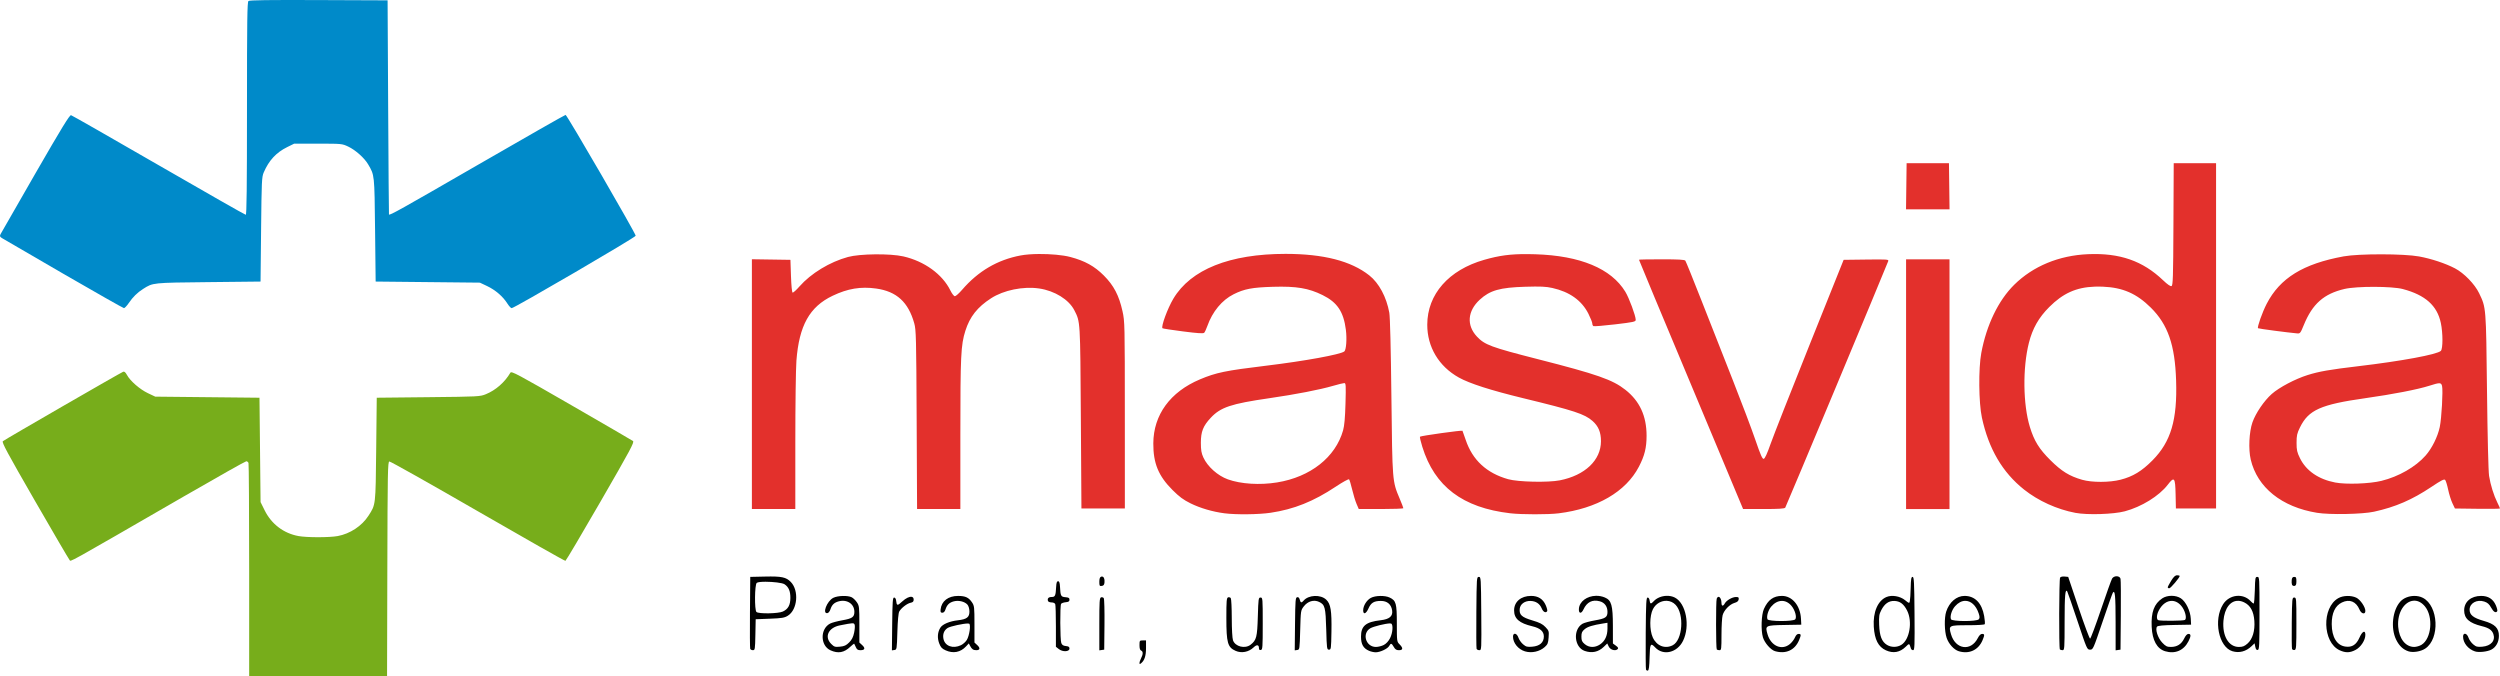 <?xml version="1.0" encoding="UTF-8" standalone="no"?>
<!-- Created with Inkscape (http://www.inkscape.org/) -->

<svg
   xmlns:dc="http://purl.org/dc/elements/1.1/"
   xmlns:cc="http://creativecommons.org/ns#"
   xmlns:rdf="http://www.w3.org/1999/02/22-rdf-syntax-ns#"
   xmlns:svg="http://www.w3.org/2000/svg"
   xmlns="http://www.w3.org/2000/svg"
   xmlns:sodipodi="http://sodipodi.sourceforge.net/DTD/sodipodi-0.dtd"
   xmlns:inkscape="http://www.inkscape.org/namespaces/inkscape"
   id="svg3336"
   version="1.1"
   inkscape:version="0.91 r13725"
   width="690.744"
   height="186.845"
   viewBox="0 0 690.744 186.845"
   sodipodi:docname="Masvida.svg">
  <defs
     id="defs3340" />
  <sodipodi:namedview
     pagecolor="#ffffff"
     bordercolor="#666666"
     borderopacity="1"
     objecttolerance="10"
     gridtolerance="10"
     guidetolerance="10"
     inkscape:pageopacity="0"
     inkscape:pageshadow="2"
     inkscape:window-width="1366"
     inkscape:window-height="715"
     id="namedview3338"
     showgrid="false"
     fit-margin-top="0"
     fit-margin-left="0"
     fit-margin-right="0"
     fit-margin-bottom="0"
     inkscape:zoom="0.60552798"
     inkscape:cx="710.76236"
     inkscape:cy="148.73516"
     inkscape:window-x="-8"
     inkscape:window-y="22"
     inkscape:window-maximized="1"
     inkscape:current-layer="svg3336" />
  <g
     id="g4320"
     transform="translate(-4.916,-5.278)">
    <path
       id="path4301"
       d="m 73.759,162.897 c 0,-16.074 -0.082,-29.439 -0.182,-29.7 -0.1,-0.261 -0.373,-0.475 -0.607,-0.475 -0.234,0 -7.948,4.343 -17.143,9.652 -33.532,19.36 -31.255,18.093 -31.691,17.624 -0.218,-0.235 -4.546,-7.63 -9.618,-16.435 -7.609,-13.21 -9.15,-16.074 -8.815,-16.38 0.437,-0.4 32.505,-18.91 33.26,-19.198 0.306,-0.117 0.64,0.172 1.024,0.884 0.892,1.657 3.574,3.99 5.795,5.042 l 2.028,0.96 14.4,0.15 14.4,0.15 0.15,14.416 0.15,14.416 1.128,2.281 c 1.875,3.792 5.241,6.351 9.352,7.108 2.29,0.422 8.547,0.423 10.826,0.001 3.427,-0.633 6.697,-2.795 8.514,-5.627 2.012,-3.135 1.959,-2.678 2.127,-18.346 l 0.153,-14.25 14.25,-0.15 c 13.898,-0.146 14.291,-0.167 15.9,-0.823 2.737,-1.116 5.232,-3.306 6.772,-5.942 0.293,-0.502 1.817,0.31 16.855,8.984 9.093,5.245 16.752,9.696 17.019,9.891 0.427,0.312 -0.654,2.33 -8.941,16.684 -5.185,8.981 -9.56,16.374 -9.723,16.428 -0.163,0.054 -11.069,-6.122 -24.237,-13.725 -13.168,-7.603 -24.156,-13.782 -24.419,-13.731 -0.432,0.083 -0.485,2.903 -0.554,29.713 l -0.076,29.621 -19.049,0 -19.049,0 0,-29.225 z"
       style="fill:#77ad1b;fill-opacity:1"
       inkscape:connector-curvature="0" />
    <path
       id="path4299"
       d="m 606.453,164.223 c -0.523,0 -0.948,0.392 -1.648,1.52 -0.52,0.836 -0.945,1.647 -0.945,1.801 0,0.154 0.187,0.279 0.414,0.279 0.381,0 2.885,-2.953 2.885,-3.402 0,-0.108 -0.317,-0.197 -0.705,-0.197 z m -16.68,0.275 c -0.485,-0.016 -1.011,0.188 -1.283,0.623 -0.206,0.329 -1.591,4.193 -3.078,8.586 -1.487,4.393 -2.839,8.006 -3.004,8.027 -0.165,0.022 -1.594,-3.809 -3.176,-8.512 l -2.875,-8.549 -0.992,-0.098 c -0.591,-0.058 -1.096,0.062 -1.246,0.299 -0.296,0.467 -0.354,19.554 -0.061,19.848 0.11,0.11 0.447,0.201 0.75,0.201 0.519,0 0.551,-0.44 0.555,-7.875 0.004,-7.334 0.174,-9.251 0.738,-8.338 0.12,0.194 1.397,3.887 2.838,8.207 2.591,7.768 2.63,7.855 3.457,7.855 0.825,0 0.87,-0.1 3.432,-7.65 1.427,-4.207 2.709,-7.833 2.85,-8.057 0.606,-0.967 0.771,0.768 0.775,8.152 l 0.006,7.746 0.676,-0.096 0.674,-0.096 0.084,-9.451 c 0.046,-5.197 0.01,-9.754 -0.08,-10.125 -0.109,-0.448 -0.554,-0.683 -1.039,-0.699 z m -280.408,0.072 c -0.072,0.003 -0.148,0.018 -0.227,0.049 -0.332,0.128 -0.48,0.565 -0.48,1.416 0,1.104 0.07,1.219 0.676,1.133 0.506,-0.072 0.695,-0.321 0.754,-0.996 0.085,-0.979 -0.221,-1.619 -0.723,-1.602 z m -93.105,0.01 -4.051,0.092 -0.08,9.748 c -0.044,5.361 -0.013,9.917 0.066,10.125 0.08,0.208 0.415,0.377 0.746,0.377 0.57,0 0.605,-0.223 0.684,-4.273 l 0.084,-4.275 3.9,-0.15 c 3.374,-0.13 4.047,-0.242 4.992,-0.83 2.673,-1.662 3.128,-6.953 0.803,-9.332 -1.298,-1.327 -2.534,-1.585 -7.145,-1.48 z m 197.25,0.092 c -0.586,0 -0.602,0.227 -0.68,9.748 -0.044,5.361 -0.015,9.917 0.064,10.125 0.08,0.208 0.422,0.377 0.76,0.377 0.607,0 0.611,-0.1 0.533,-10.125 -0.077,-9.899 -0.091,-10.125 -0.678,-10.125 z m 119.85,0 c -0.365,0 -0.465,0.566 -0.525,3 -0.041,1.65 -0.145,3.308 -0.232,3.684 -0.158,0.681 -0.161,0.681 -1.342,-0.268 -1.372,-1.103 -3.61,-1.484 -5.1,-0.867 -2.415,1.001 -3.783,4.199 -3.523,8.236 0.228,3.552 1.254,5.546 3.342,6.494 2.028,0.921 3.858,0.596 5.477,-0.973 1.033,-1.001 0.971,-1.023 1.445,0.494 0.077,0.247 0.349,0.449 0.604,0.449 0.41,0 0.455,-1.161 0.385,-10.125 -0.068,-8.765 -0.14,-10.125 -0.529,-10.125 z m 95.25,0 c -0.563,0 -0.607,0.229 -0.686,3.676 -0.046,2.021 -0.194,3.676 -0.328,3.676 -0.134,0 -0.5,-0.284 -0.814,-0.631 -2.082,-2.3 -5.906,-1.88 -7.631,0.84 -2.732,4.308 -1.232,11.836 2.586,12.979 1.888,0.565 3.754,0.068 5.295,-1.408 l 0.822,-0.787 0.193,0.969 c 0.135,0.673 0.341,0.938 0.678,0.873 0.435,-0.084 0.484,-1.128 0.484,-10.139 0,-9.846 -0.011,-10.047 -0.6,-10.047 z m 10.199,0 c -0.436,-10e-6 -0.626,0.234 -0.697,0.852 -0.053,0.468 -0.02,1.051 0.074,1.297 0.094,0.246 0.408,0.401 0.697,0.346 0.396,-0.076 0.525,-0.396 0.525,-1.297 0,-0.996 -0.1,-1.197 -0.6,-1.197 z m -341.549,1.201 c -0.33,0 -0.472,0.402 -0.529,1.5 -0.132,2.518 -0.277,2.85 -1.252,2.85 -0.873,0 -1.251,0.427 -0.994,1.125 0.076,0.206 0.515,0.375 0.975,0.375 0.485,0 0.912,0.199 1.018,0.475 0.1,0.261 0.182,3.019 0.182,6.129 l 0,5.652 0.811,0.637 c 1.073,0.844 2.939,0.753 2.939,-0.143 0,-0.46 -0.232,-0.622 -0.99,-0.695 -0.733,-0.07 -1.062,-0.289 -1.273,-0.844 -0.334,-0.879 -0.38,-10.296 -0.053,-10.811 0.123,-0.193 0.693,-0.396 1.27,-0.451 0.814,-0.077 1.047,-0.233 1.047,-0.699 0,-0.477 -0.23,-0.619 -1.123,-0.693 -1.252,-0.104 -1.363,-0.317 -1.498,-2.906 -0.057,-1.098 -0.198,-1.5 -0.527,-1.5 z m -80.779,0.143 c 2.011,0.004 4.58,0.277 5.203,0.693 1.142,0.763 1.626,1.899 1.611,3.785 -0.016,1.976 -0.614,3.059 -2.074,3.752 -1.244,0.59 -6.739,0.679 -7.301,0.117 -0.567,-0.567 -0.495,-7.557 0.084,-8.037 0.263,-0.218 1.27,-0.313 2.477,-0.311 z m 229.396,3.883 c -2.435,0.048 -4.617,1.538 -4.719,3.656 -0.063,1.309 0.675,1.377 1.262,0.117 0.956,-2.054 2.466,-2.808 4.518,-2.256 1.345,0.362 2.121,1.436 2.121,2.934 0,1.46 -0.544,1.83 -3.42,2.328 -1.468,0.254 -3.036,0.681 -3.484,0.945 -2.704,1.597 -2.302,6.503 0.615,7.508 1.997,0.688 3.784,0.303 5.266,-1.133 l 0.963,-0.934 0.408,0.854 c 0.443,0.929 1.849,1.332 2.465,0.707 0.252,-0.256 0.129,-0.496 -0.486,-0.947 l -0.826,-0.605 -0.006,-4.85 c -0.008,-5.721 -0.398,-7.098 -2.225,-7.861 -0.801,-0.334 -1.639,-0.479 -2.451,-0.463 z m 159.029,0.002 c -0.939,0.001 -1.875,0.237 -2.57,0.705 -2.25,1.517 -3.104,3.82 -2.914,7.867 0.175,3.735 1.46,6.063 3.723,6.74 2.748,0.823 5.132,-0.197 6.443,-2.754 0.724,-1.413 0.725,-2.037 -0.002,-2.037 -0.378,-1e-5 -0.784,0.438 -1.193,1.283 -0.754,1.557 -1.952,2.318 -3.65,2.318 -1.094,0 -1.436,-0.168 -2.402,-1.184 -1.231,-1.294 -2.015,-3.724 -1.43,-4.43 0.215,-0.259 1.69,-0.398 4.854,-0.455 l 4.545,-0.082 -0.084,-1.65 c -0.108,-2.137 -1.361,-4.715 -2.734,-5.625 -0.704,-0.466 -1.645,-0.699 -2.584,-0.697 z m -139.516,0.004 c -1.35,0.039 -2.721,0.567 -3.555,1.488 -0.76,0.84 -1.019,0.794 -1.133,-0.195 -0.057,-0.491 -0.277,-0.824 -0.545,-0.824 -0.389,0 -0.461,1.319 -0.529,9.748 -0.044,5.361 -0.009,9.927 0.076,10.148 0.085,0.221 0.323,0.348 0.529,0.279 0.265,-0.088 0.399,-1.154 0.459,-3.625 0.092,-3.805 0.272,-4.127 1.557,-2.76 2.225,2.369 6.083,1.456 7.686,-1.818 2.021,-4.131 0.847,-10.359 -2.256,-11.963 -0.676,-0.35 -1.479,-0.502 -2.289,-0.479 z m 31.885,0.018 c -2.349,-1e-5 -3.851,1.083 -4.992,3.602 -0.71,1.567 -0.861,5.886 -0.275,7.842 0.462,1.542 2.161,3.483 3.348,3.826 2.987,0.864 5.485,-0.279 6.637,-3.035 0.609,-1.457 0.589,-1.734 -0.129,-1.734 -0.391,-1e-5 -0.739,0.342 -1.01,0.99 -0.227,0.544 -0.847,1.353 -1.377,1.799 -2.23,1.876 -5.248,0.569 -6.193,-2.684 -0.708,-2.435 -0.637,-2.474 4.781,-2.572 l 4.545,-0.082 -0.086,-1.65 c -0.186,-3.618 -2.419,-6.301 -5.248,-6.301 z m -69.32,0.002 c -2.797,-0.002 -4.692,1.613 -4.695,4.002 -0.002,2.286 1.44,3.542 5.049,4.393 2.162,0.51 3.17,1.408 3.17,2.824 0,1.643 -1.132,2.64 -3.189,2.811 -1.407,0.117 -1.726,0.035 -2.549,-0.658 -0.518,-0.436 -1.096,-1.26 -1.285,-1.832 -0.426,-1.29 -1.496,-1.488 -1.496,-0.277 0,1.734 1.424,3.488 3.291,4.055 1.846,0.561 4.055,0.081 5.479,-1.191 0.81,-0.724 0.953,-1.081 1.066,-2.648 0.125,-1.725 0.083,-1.863 -0.877,-2.873 -0.792,-0.833 -1.573,-1.229 -3.633,-1.842 -2.915,-0.867 -3.637,-1.53 -3.473,-3.188 0.128,-1.298 1.384,-2.225 2.955,-2.184 1.507,0.04 2.573,0.744 3.125,2.064 0.421,1.008 1.135,1.361 1.514,0.748 0.101,-0.163 -0.085,-0.903 -0.412,-1.643 -0.76,-1.719 -2.084,-2.56 -4.039,-2.561 z m 119.758,0 c -2.215,0.002 -4.216,1.72 -5.068,4.35 -0.551,1.701 -0.49,5.399 0.119,7.223 0.566,1.693 2.039,3.316 3.373,3.715 2.871,0.859 5.418,-0.329 6.557,-3.055 0.608,-1.457 0.587,-1.734 -0.129,-1.734 -0.388,0 -0.8,0.406 -1.191,1.172 -1.91,3.743 -6.171,3.129 -7.391,-1.066 -0.715,-2.459 -0.63,-2.504 4.695,-2.504 2.524,0 4.524,-0.125 4.625,-0.289 0.098,-0.159 0.024,-1.165 -0.162,-2.236 -0.627,-3.599 -2.553,-5.576 -5.428,-5.574 z m 142.742,0 c -2.797,-0.002 -4.692,1.613 -4.695,4.002 -0.002,2.25 1.41,3.507 4.902,4.363 1.898,0.465 2.78,1.069 3.162,2.164 0.637,1.827 -0.652,3.302 -3.059,3.502 -1.38,0.114 -1.706,0.03 -2.525,-0.66 -0.518,-0.436 -1.096,-1.26 -1.285,-1.832 -0.426,-1.29 -1.496,-1.49 -1.496,-0.279 0,1.727 1.396,3.457 3.291,4.074 1.054,0.343 3.393,0.091 4.506,-0.484 1.309,-0.677 2.102,-2.114 2.102,-3.816 0.002,-2.161 -1.109,-3.254 -4.193,-4.133 -2.862,-0.815 -3.904,-1.642 -3.904,-3.092 0,-1.806 2.013,-2.919 4.064,-2.246 0.888,0.291 1.345,0.698 1.877,1.662 0.678,1.229 1.322,1.599 1.705,0.979 0.101,-0.163 -0.085,-0.903 -0.412,-1.643 -0.76,-1.719 -2.084,-2.56 -4.039,-2.561 z m -420.801,0.004 c -2.743,-0.007 -4.605,1.429 -4.85,3.744 -0.076,0.72 0.018,0.9 0.479,0.9 0.375,0 0.677,-0.314 0.865,-0.9 0.414,-1.287 1.05,-1.909 2.293,-2.244 1.318,-0.355 2.995,0.04 3.762,0.887 0.313,0.346 0.545,1.103 0.564,1.83 0.043,1.644 -0.7,2.233 -3.166,2.51 -2.289,0.257 -4.233,1.065 -4.846,2.016 -0.791,1.228 -0.919,2.845 -0.346,4.348 0.421,1.103 0.761,1.476 1.76,1.93 2.109,0.958 4.132,0.572 5.664,-1.08 l 0.764,-0.82 0.375,0.713 c 0.468,0.888 0.855,1.152 1.693,1.158 1.024,0.007 1.145,-0.588 0.281,-1.389 l -0.789,-0.73 0,-5.043 c 0,-4.753 -0.039,-5.102 -0.684,-6.059 -0.903,-1.34 -1.818,-1.765 -3.82,-1.77 z m 402.246,0 c -1.428,0.03 -2.866,0.573 -3.752,1.535 -2.191,2.381 -2.749,7.349 -1.184,10.549 0.839,1.714 1.944,2.754 3.432,3.23 1.253,0.402 3.375,0.051 4.598,-0.758 4.115,-2.723 3.69,-11.821 -0.656,-14.037 -0.727,-0.371 -1.581,-0.537 -2.438,-0.52 z m -285.648,0.008 c -0.976,0.018 -1.944,0.197 -2.574,0.535 -1.152,0.618 -2.119,2.179 -2.119,3.422 0,1.281 0.792,1.014 1.459,-0.494 0.703,-1.589 1.515,-2.084 3.428,-2.088 1.738,-0.004 2.838,0.91 3.109,2.582 0.264,1.63 -0.713,2.475 -3.18,2.754 -4.094,0.463 -5.416,1.568 -5.416,4.525 0,2.123 0.626,3.228 2.225,3.924 0.509,0.222 1.331,0.405 1.826,0.408 1.213,0.007 3.324,-0.985 3.736,-1.756 0.447,-0.836 0.668,-0.787 1.273,0.277 0.392,0.689 0.725,0.898 1.426,0.898 1.136,0 1.196,-0.591 0.164,-1.623 -0.74,-0.74 -0.75,-0.817 -0.75,-5.742 -10e-6,-5.579 -0.21,-6.341 -1.982,-7.182 -0.664,-0.315 -1.649,-0.459 -2.625,-0.441 z m 267.184,0.002 c -0.892,0.023 -1.772,0.225 -2.441,0.602 -4.639,2.607 -4.383,12.247 0.381,14.41 1.645,0.747 2.822,0.715 4.396,-0.117 1.445,-0.764 2.688,-2.686 2.688,-4.156 0,-1.418 -0.834,-1.022 -1.629,0.775 -0.869,1.965 -2.042,2.721 -3.85,2.479 -2.399,-0.322 -3.804,-2.614 -3.814,-6.223 -0.009,-3.05 0.938,-5.062 2.811,-5.969 2.104,-1.018 3.927,-0.278 4.869,1.977 0.495,1.185 1.613,1.435 1.613,0.359 0,-1.09 -1.402,-3.137 -2.51,-3.662 -0.718,-0.341 -1.622,-0.497 -2.514,-0.475 z m -415.678,0.002 c -0.983,0.027 -1.984,0.202 -2.6,0.51 -1.772,0.885 -3.15,4.521 -1.6,4.221 0.276,-0.053 0.63,-0.503 0.789,-0.998 0.413,-1.287 1.05,-1.909 2.293,-2.244 2.327,-0.627 4.338,0.713 4.338,2.889 0,1.451 -0.579,1.856 -3.34,2.342 -1.343,0.236 -2.856,0.644 -3.359,0.904 -2.804,1.45 -2.746,6.096 0.092,7.385 2.121,0.963 3.789,0.66 5.508,-0.998 0.534,-0.515 1.013,-0.878 1.064,-0.807 0.052,0.071 0.254,0.501 0.449,0.955 0.273,0.635 0.559,0.824 1.242,0.824 1.242,0 1.438,-0.534 0.512,-1.393 l -0.787,-0.73 0,-5.043 c 0,-4.753 -0.039,-5.102 -0.684,-6.059 -0.376,-0.558 -1.018,-1.184 -1.426,-1.391 -0.544,-0.275 -1.509,-0.395 -2.492,-0.367 z m 130.379,0.002 c -1.206,0.055 -2.387,0.501 -3.061,1.312 -0.551,0.664 -0.823,0.585 -1.045,-0.301 -0.129,-0.515 -0.363,-0.738 -0.707,-0.672 -0.466,0.09 -0.523,0.781 -0.596,7.393 l -0.08,7.293 0.68,-0.098 c 0.672,-0.095 0.682,-0.163 0.83,-5.521 0.148,-5.365 0.16,-5.436 0.984,-6.516 1.102,-1.443 2.784,-1.943 4.229,-1.258 1.625,0.771 1.811,1.491 1.982,7.648 0.148,5.298 0.183,5.551 0.756,5.551 0.572,0 0.603,-0.229 0.682,-4.941 0.098,-5.845 -0.199,-7.679 -1.438,-8.865 -0.778,-0.746 -2.01,-1.08 -3.217,-1.025 z m -111.352,0.232 c -0.594,-0.092 -1.572,0.356 -2.578,1.283 -1.383,1.274 -1.52,1.249 -1.709,-0.334 -0.051,-0.427 -0.283,-0.75 -0.539,-0.75 -0.385,0 -0.462,1.047 -0.531,7.297 l -0.08,7.297 0.682,-0.098 c 0.669,-0.095 0.683,-0.182 0.83,-5.047 0.094,-3.096 0.287,-5.19 0.518,-5.592 0.563,-0.982 2.165,-2.219 3.123,-2.41 0.655,-0.131 0.859,-0.341 0.859,-0.885 0,-0.456 -0.218,-0.707 -0.574,-0.762 z m 223.061,0.018 c -0.219,-0.059 -0.445,0.088 -0.605,0.506 -0.249,0.648 -0.23,13.775 0.019,14.025 0.11,0.11 0.447,0.199 0.75,0.199 0.507,0 0.548,-0.329 0.551,-4.273 9e-4,-2.351 0.144,-4.784 0.316,-5.406 0.39,-1.403 1.956,-3.012 3.311,-3.398 0.712,-0.203 1.05,-0.492 1.117,-0.955 0.08,-0.552 -0.048,-0.665 -0.75,-0.664 -1.019,0.001 -2.633,0.932 -3.088,1.781 -0.446,0.833 -0.908,0.778 -0.908,-0.109 0,-0.94 -0.348,-1.608 -0.713,-1.705 z m -170.498,0.09 c -0.071,7.8e-4 -0.143,0.014 -0.209,0.039 -0.422,0.162 -0.48,1.061 -0.48,7.414 l 0,7.23 0.676,-0.096 0.676,-0.096 0.072,-6.9 c 0.04,-3.795 -0.046,-7.088 -0.193,-7.318 -0.111,-0.173 -0.328,-0.276 -0.541,-0.273 z m 35.1,0 c -0.071,7.8e-4 -0.143,0.014 -0.209,0.039 -0.416,0.16 -0.479,0.92 -0.479,5.699 0,6.858 0.351,8.112 2.549,9.082 1.64,0.724 3.622,0.344 4.979,-0.955 0.883,-0.846 1.473,-0.759 1.473,0.217 0,0.414 0.164,0.571 0.523,0.502 0.483,-0.093 0.525,-0.682 0.525,-7.297 0,-6.996 -0.016,-7.195 -0.6,-7.195 -0.571,0 -0.607,0.251 -0.754,5.25 -0.167,5.681 -0.379,6.513 -1.98,7.773 -1.555,1.223 -4.269,0.551 -4.883,-1.209 -0.192,-0.552 -0.335,-3.116 -0.338,-6.084 -0.003,-2.822 -0.124,-5.319 -0.27,-5.549 -0.109,-0.173 -0.325,-0.276 -0.537,-0.273 z m 294.361,0.092 c -0.58,0 -0.602,0.226 -0.68,6.893 -0.044,3.791 -0.011,7.077 0.074,7.299 0.085,0.222 0.39,0.356 0.68,0.301 0.484,-0.093 0.525,-0.677 0.525,-7.297 0,-6.996 -0.016,-7.195 -0.6,-7.195 z m 33.314,0.867 c 0.957,0.042 1.936,0.535 2.801,1.584 2.362,2.866 1.82,8.92 -0.951,10.609 -0.53,0.323 -1.436,0.586 -2.014,0.586 -2.38,0 -4.161,-2.23 -4.424,-5.539 -0.322,-4.054 1.797,-7.019 4.18,-7.23 0.135,-0.012 0.272,-0.016 0.408,-0.01 z m -206.662,0.039 c 0.891,0.044 1.76,0.406 2.432,1.121 2.436,2.592 1.926,9.745 -0.795,11.152 -2.126,1.1 -4.455,0.19 -5.525,-2.162 -0.925,-2.032 -0.9,-5.983 0.051,-7.818 0.803,-1.551 2.353,-2.366 3.838,-2.293 z m 157.938,0.002 c 0.504,0.023 1.035,0.162 1.584,0.428 1.713,0.829 2.619,2.476 2.807,5.104 0.198,2.767 -0.49,5.047 -1.891,6.277 -0.846,0.743 -1.33,0.934 -2.389,0.934 -2.825,0 -4.612,-3.035 -4.26,-7.234 0.295,-3.519 1.964,-5.608 4.148,-5.508 z m -75.537,0.006 c 1.56,-0.041 3.029,1.196 3.783,3.521 0.289,0.891 0.289,1.232 0.004,1.576 -0.54,0.651 -7.431,0.638 -7.682,-0.014 -0.321,-0.838 0.214,-2.553 1.121,-3.586 0.867,-0.988 1.837,-1.473 2.773,-1.498 z m 57.16,0.008 c 1.062,0.022 2.113,0.628 2.924,1.846 0.845,1.27 1.195,3.083 0.66,3.422 -0.42,0.266 -6.733,0.318 -7.371,0.061 -0.521,-0.21 -0.469,-1.445 0.109,-2.59 0.926,-1.832 2.312,-2.767 3.678,-2.738 z m -107.891,0.008 c 0.99,-0.041 1.964,0.408 2.76,1.354 0.981,1.165 1.538,3.149 1.049,3.738 -0.532,0.64 -7.427,0.62 -7.674,-0.023 -0.306,-0.796 0.192,-2.502 1.016,-3.48 0.854,-1.015 1.86,-1.547 2.85,-1.588 z m 31.17,0.012 c 1.577,0.041 2.628,0.833 3.553,2.674 1.534,3.055 0.681,8.065 -1.611,9.463 -1.189,0.725 -2.774,0.727 -3.957,0.006 -1.434,-0.874 -2.048,-2.461 -2.162,-5.584 -0.086,-2.351 -0.009,-2.873 0.594,-4.033 0.919,-1.77 2.048,-2.566 3.584,-2.525 z m -79.242,6.031 0,1.613 c -5.7e-4,1.981 -0.703,3.471 -2.068,4.383 l -0.002,0 c -1.404,0.938 -3.022,0.901 -4.207,-0.096 -0.769,-0.647 -0.922,-0.995 -0.922,-2.074 0,-1.07 0.155,-1.428 0.891,-2.047 0.832,-0.7 2.182,-1.119 5.102,-1.586 l 1.207,-0.193 z m -208.719,0.143 c 0.525,-0.023 0.608,0.119 0.717,0.402 0.113,0.293 0.048,1.284 -0.145,2.201 -0.256,1.219 -0.626,1.944 -1.373,2.691 -0.822,0.822 -1.319,1.051 -2.537,1.168 -1.382,0.133 -1.596,0.066 -2.43,-0.768 -1.962,-1.962 -0.773,-4.49 2.406,-5.117 1.872,-0.369 2.837,-0.555 3.361,-0.578 z m 148.557,0.033 c 0.171,-0.005 0.3,0.005 0.373,0.033 0.631,0.242 0.466,2.591 -0.285,4.057 -0.419,0.818 -1.071,1.523 -1.721,1.863 -0.575,0.301 -1.561,0.549 -2.189,0.549 -2.807,0 -3.922,-3.767 -1.529,-5.164 0.884,-0.516 4.154,-1.301 5.352,-1.338 z m -116.549,0.023 c 0.174,0.001 0.297,0.018 0.355,0.055 0.494,0.305 0.047,3.355 -0.658,4.496 -0.328,0.53 -1.053,1.18 -1.611,1.445 -2.245,1.066 -4.468,0.238 -4.852,-1.805 -0.235,-1.251 0.177,-2.305 1.152,-2.943 0.736,-0.482 4.396,-1.256 5.613,-1.248 z m 48.312,4.678 c -0.863,0 -0.9,0.054 -0.9,1.318 0,0.895 0.146,1.373 0.451,1.49 0.57,0.219 0.569,1.004 -0.004,2.102 -0.246,0.473 -0.447,1.062 -0.447,1.311 0,0.377 0.08,0.387 0.471,0.062 0.922,-0.765 1.33,-2.044 1.33,-4.168 l 0,-2.115 -0.9,0 z"
       style="fill:#000000;fill-opacity:1"
       inkscape:connector-curvature="0" />
    <path
       id="path4219"
       d="m 531.709,50.373 -0.08,6.375 -0.082,6.375 6.012,0 6.012,0 -0.08,-6.375 -0.082,-6.375 -5.85,0 -5.85,0 z m 73.801,0 -0.078,16.885 c -0.068,14.832 -0.134,16.908 -0.537,17.062 -0.297,0.114 -1.116,-0.452 -2.322,-1.604 -5.632,-5.375 -11.978,-7.582 -20.732,-7.209 -8.028,0.342 -15.179,3.302 -20.389,8.436 -4.388,4.324 -7.664,11.105 -9.111,18.863 -0.801,4.291 -0.712,13.763 0.166,17.836 1.864,8.64 5.672,15.142 11.656,19.902 3.926,3.122 9.101,5.47 14.182,6.434 3.304,0.626 10.519,0.402 13.629,-0.424 4.629,-1.229 9.494,-4.233 11.887,-7.344 1.804,-2.345 2.069,-2.03 2.166,2.586 l 0.084,3.977 5.549,0 5.551,0 0,-47.701 0,-47.699 -5.85,0 -5.85,0 z M 360.109,75.424 c -15.422,0 -26.184,4.3 -31.006,12.393 -1.589,2.666 -3.442,7.71 -2.996,8.156 0.093,0.093 2.652,0.486 5.686,0.875 4.117,0.528 5.6,0.622 5.844,0.367 0.18,-0.188 0.565,-1.017 0.857,-1.842 1.419,-4.004 4.044,-7.179 7.266,-8.793 2.953,-1.479 5.139,-1.893 10.898,-2.062 6.46,-0.19 9.807,0.371 13.703,2.299 4.047,2.002 5.778,4.586 6.416,9.578 0.319,2.499 0.098,5.565 -0.432,5.986 -1.066,0.849 -10.973,2.655 -21.637,3.945 -11.196,1.354 -13.782,1.889 -18.258,3.775 -8.215,3.462 -12.837,9.806 -12.877,17.672 -0.028,5.506 1.417,9.012 5.32,12.908 1.876,1.872 2.984,2.691 4.969,3.672 2.658,1.314 6.101,2.325 9.348,2.746 3.216,0.417 9.45,0.348 12.752,-0.143 6.466,-0.96 11.89,-3.134 18.049,-7.234 1.871,-1.246 3.514,-2.149 3.65,-2.008 0.137,0.142 0.519,1.406 0.85,2.809 0.331,1.403 0.878,3.191 1.215,3.975 l 0.611,1.424 6.16,0 c 3.388,0 6.16,-0.104 6.16,-0.232 0,-0.129 -0.466,-1.339 -1.035,-2.689 -2.013,-4.774 -1.998,-4.598 -2.264,-28.127 -0.151,-13.394 -0.366,-22 -0.578,-23.184 -0.779,-4.344 -2.85,-8.204 -5.537,-10.328 -5.035,-3.98 -12.664,-5.938 -23.135,-5.938 z m -68.152,0.035 c -1.893,0.015 -3.689,0.146 -5.049,0.402 -6.396,1.205 -11.715,4.326 -16.16,9.479 -0.846,0.981 -1.748,1.783 -2.002,1.783 -0.26,1e-5 -0.8,-0.691 -1.234,-1.576 -2.202,-4.488 -7.169,-8.087 -13.002,-9.424 -3.627,-0.831 -11.999,-0.744 -15.301,0.158 -5.023,1.373 -10.219,4.527 -13.393,8.133 -0.877,0.997 -1.732,1.767 -1.9,1.711 -0.181,-0.06 -0.368,-1.931 -0.457,-4.576 l -0.15,-4.477 -5.324,-0.082 -5.326,-0.082 0,34.508 0,34.506 6,0 6,0 0.002,-18.523 c 4e-4,-10.189 0.136,-20.294 0.301,-22.455 0.742,-9.723 3.631,-14.906 10.006,-17.947 4.181,-1.995 7.778,-2.592 12.027,-1.996 5.657,0.793 8.887,3.745 10.529,9.623 0.502,1.795 0.554,3.911 0.66,26.625 l 0.115,24.674 5.98,0 5.98,0 0,-20.561 c 0,-21.839 0.14,-24.752 1.377,-28.668 1.235,-3.91 3.322,-6.556 7.098,-8.996 3.499,-2.261 8.897,-3.361 13.307,-2.711 4.275,0.63 8.201,3.063 9.707,6.016 1.664,3.261 1.627,2.653 1.801,29.721 l 0.16,25.051 6,0 6,0 -0.006,-25.801 c -0.005,-25.27 -0.018,-25.861 -0.648,-28.715 -0.959,-4.34 -2.408,-7.11 -5.164,-9.865 -2.581,-2.581 -5.22,-4.042 -9.219,-5.102 -2.132,-0.565 -5.559,-0.858 -8.715,-0.832 z m 135.014,0.029 c -4.735,-0.036 -7.814,0.39 -11.961,1.574 -9.828,2.807 -15.727,9.52 -15.746,17.92 -0.014,6.164 3.191,11.527 8.734,14.611 2.978,1.657 8.787,3.521 17.811,5.715 14.096,3.427 16.922,4.356 19.113,6.279 1.635,1.436 2.338,3.122 2.334,5.605 -0.007,5.239 -4.403,9.418 -11.355,10.799 -3.243,0.644 -11.535,0.463 -14.291,-0.312 -5.951,-1.675 -9.862,-5.298 -11.725,-10.859 -0.433,-1.292 -0.836,-2.427 -0.895,-2.523 -0.121,-0.2 -11.493,1.389 -11.744,1.641 -0.09,0.09 0.202,1.349 0.652,2.799 3.404,10.972 11.149,16.827 24.281,18.359 3.142,0.367 10.474,0.374 13.387,0.012 10.582,-1.315 18.568,-5.955 22.168,-12.875 1.58,-3.037 2.125,-5.229 2.125,-8.561 0,-5.455 -1.899,-9.575 -5.85,-12.689 -3.554,-2.802 -7.754,-4.271 -24.262,-8.486 -12.856,-3.283 -14.627,-3.94 -16.766,-6.227 -2.918,-3.119 -2.607,-7.068 0.803,-10.199 2.799,-2.57 5.559,-3.354 12.52,-3.562 4.256,-0.127 5.732,-0.06 7.514,0.336 4.781,1.064 8.143,3.468 9.979,7.137 0.584,1.168 1.062,2.366 1.062,2.664 -10e-6,0.298 0.14,0.63 0.312,0.736 0.172,0.106 2.872,-0.11 6,-0.482 5.189,-0.617 5.688,-0.729 5.688,-1.258 -10e-6,-1.096 -1.83,-6.037 -2.867,-7.744 -3.897,-6.415 -12.466,-9.984 -24.883,-10.365 -0.752,-0.023 -1.462,-0.038 -2.139,-0.043 z m 235.908,0.057 c -4.164,-0.004 -8.325,0.184 -10.418,0.568 -11.198,2.055 -17.576,5.986 -21.268,13.109 -1.2,2.315 -2.669,6.464 -2.389,6.744 0.133,0.133 8.169,1.194 10.838,1.432 0.776,0.069 0.897,-0.086 1.812,-2.326 2.386,-5.837 5.522,-8.615 11.242,-9.957 3.352,-0.787 13.112,-0.771 16.113,0.025 6.215,1.65 9.486,4.569 10.504,9.373 0.59,2.794 0.591,7.12 0,7.711 -0.989,0.989 -10.828,2.816 -22.805,4.234 -7.878,0.933 -10.836,1.45 -14.002,2.443 -3.426,1.075 -7.854,3.411 -9.912,5.232 -2.106,1.864 -4.436,5.287 -5.33,7.83 -0.921,2.621 -1.146,7.437 -0.48,10.273 1.814,7.725 8.545,13.133 18.334,14.729 3.518,0.573 12.526,0.399 15.734,-0.305 5.935,-1.302 10.521,-3.286 15.883,-6.871 2.739,-1.831 3.497,-2.214 3.775,-1.904 0.192,0.213 0.564,1.416 0.826,2.676 0.262,1.26 0.79,2.947 1.174,3.75 l 0.697,1.461 6.227,0.08 c 3.424,0.045 6.225,0.007 6.225,-0.084 0,-0.091 -0.317,-0.804 -0.707,-1.582 -1.005,-2.008 -1.929,-4.969 -2.311,-7.414 -0.194,-1.245 -0.428,-10.778 -0.572,-23.4 -0.268,-23.394 -0.24,-23.041 -2.176,-27.074 -1.211,-2.522 -4.172,-5.57 -6.684,-6.879 -2.635,-1.373 -6.494,-2.652 -9.904,-3.283 -2.099,-0.389 -6.264,-0.587 -10.428,-0.592 z m -198.857,1.379 c -3.445,0 -6.262,0.052 -6.262,0.117 0,0.066 1.942,4.758 4.314,10.426 4.908,11.723 23.273,55.623 23.984,57.33 l 0.471,1.125 5.678,0 c 4.19,0 5.753,-0.098 5.965,-0.375 0.214,-0.28 27.36,-65.259 28.457,-68.119 0.184,-0.48 -0.243,-0.511 -6.061,-0.436 l -6.26,0.08 -9.381,23.4 c -5.159,12.87 -10.018,25.22 -10.799,27.445 -0.951,2.709 -1.579,4.078 -1.902,4.141 -0.378,0.073 -0.879,-1.065 -2.309,-5.246 -1.004,-2.936 -3.797,-10.334 -6.207,-16.439 -2.41,-6.105 -6.287,-15.96 -8.617,-21.9 -2.33,-5.94 -4.366,-10.968 -4.523,-11.174 -0.212,-0.279 -1.891,-0.375 -6.549,-0.375 z m 67.537,0 0,34.498 0,34.5 6,0 6,0 0,-34.5 0,-34.498 -6,0 -6,0 z m 52.111,7.553 c 0.732,-0.026 1.495,-0.021 2.293,0.012 5.475,0.227 9.296,1.899 13.221,5.791 4.72,4.68 6.663,10.281 6.982,20.123 0.353,10.889 -1.424,16.907 -6.508,22.051 -2.966,3.001 -5.428,4.495 -8.854,5.371 -3.045,0.779 -7.891,0.787 -10.582,0.018 -3.53,-1.009 -5.697,-2.347 -8.783,-5.416 -3.122,-3.105 -4.483,-5.304 -5.666,-9.152 -1.908,-6.207 -2.033,-16.307 -0.285,-23.25 1.006,-3.996 2.718,-7.008 5.641,-9.926 3.778,-3.772 7.414,-5.44 12.541,-5.621 z M 376.35,111.123 c 0.431,0 0.464,0.596 0.324,5.625 -0.11,3.948 -0.307,6.16 -0.662,7.424 -2.089,7.436 -9.019,12.905 -18.254,14.402 -4.757,0.771 -10.003,0.442 -13.59,-0.854 -2.809,-1.014 -5.609,-3.517 -6.768,-6.049 -0.544,-1.188 -0.686,-2.029 -0.686,-4.049 0,-3.094 0.615,-4.647 2.742,-6.922 2.715,-2.903 5.593,-3.864 16.152,-5.395 7.33,-1.063 13.906,-2.338 17.629,-3.42 1.446,-0.42 2.846,-0.764 3.111,-0.764 z m 302.539,0.047 c 0.485,0.009 0.636,0.259 0.76,0.752 0.305,1.215 -0.129,8.978 -0.635,11.352 -0.575,2.699 -2.155,5.878 -3.918,7.879 -2.763,3.137 -7.435,5.814 -12.191,6.984 -3.274,0.806 -9.737,1.038 -12.77,0.459 -4.602,-0.879 -8.03,-3.236 -9.73,-6.689 -0.826,-1.679 -0.955,-2.256 -0.955,-4.283 0,-2.027 0.129,-2.604 0.955,-4.283 2.365,-4.805 5.725,-6.303 18.055,-8.047 7.562,-1.069 14.467,-2.41 17.67,-3.434 1.457,-0.465 2.275,-0.698 2.76,-0.689 z"
       style="fill:#e3302c;fill-opacity:1"
       inkscape:connector-curvature="0" />
    <path
       id="path4199"
       d="m 22.459,80.947 c -8.992,-5.201 -16.656,-9.656 -17.03,-9.9 -0.58,-0.379 -0.63,-0.542 -0.34,-1.109 0.187,-0.366 4.529,-7.932 9.649,-16.813 7.265,-12.602 9.42,-16.12 9.812,-16.017 0.277,0.072 11.174,6.293 24.216,13.823 13.042,7.531 23.866,13.692 24.053,13.692 0.25,0 0.339,-7.716 0.339,-29.363 0,-24.407 0.069,-29.42 0.408,-29.702 0.296,-0.246 5.628,-0.318 19.425,-0.262 l 19.017,0.077 0.157,29.55 c 0.086,16.253 0.187,29.584 0.225,29.625 0.246,0.27 3.072,-1.309 24.574,-13.725 13.143,-7.59 24.046,-13.8 24.227,-13.8 0.377,0 19.367,32.745 19.367,33.395 0,0.427 -33.543,20.005 -34.273,20.004 -0.207,-3e-4 -0.752,-0.594 -1.21,-1.319 -1.216,-1.925 -3.282,-3.7 -5.563,-4.781 l -2.004,-0.949 -14.4,-0.15 -14.4,-0.15 -0.159,-14.25 c -0.172,-15.445 -0.135,-15.095 -1.926,-18.151 -1.027,-1.752 -3.511,-3.963 -5.5,-4.895 -1.698,-0.796 -1.783,-0.804 -8.322,-0.804 l -6.606,0 -1.944,0.958 c -3.017,1.488 -5.045,3.681 -6.465,6.992 -0.537,1.253 -0.59,2.384 -0.729,15.75 l -0.15,14.4 -14.4,0.156 c -15.568,0.168 -15.295,0.14 -18.041,1.877 -1.59,1.006 -2.813,2.206 -3.965,3.893 -0.535,0.784 -1.136,1.42 -1.334,1.415 -0.198,-0.006 -7.718,-4.265 -16.711,-9.466 z"
       style="fill:#008ac9;fill-opacity:1"
       inkscape:connector-curvature="0" />
  </g>
</svg>
